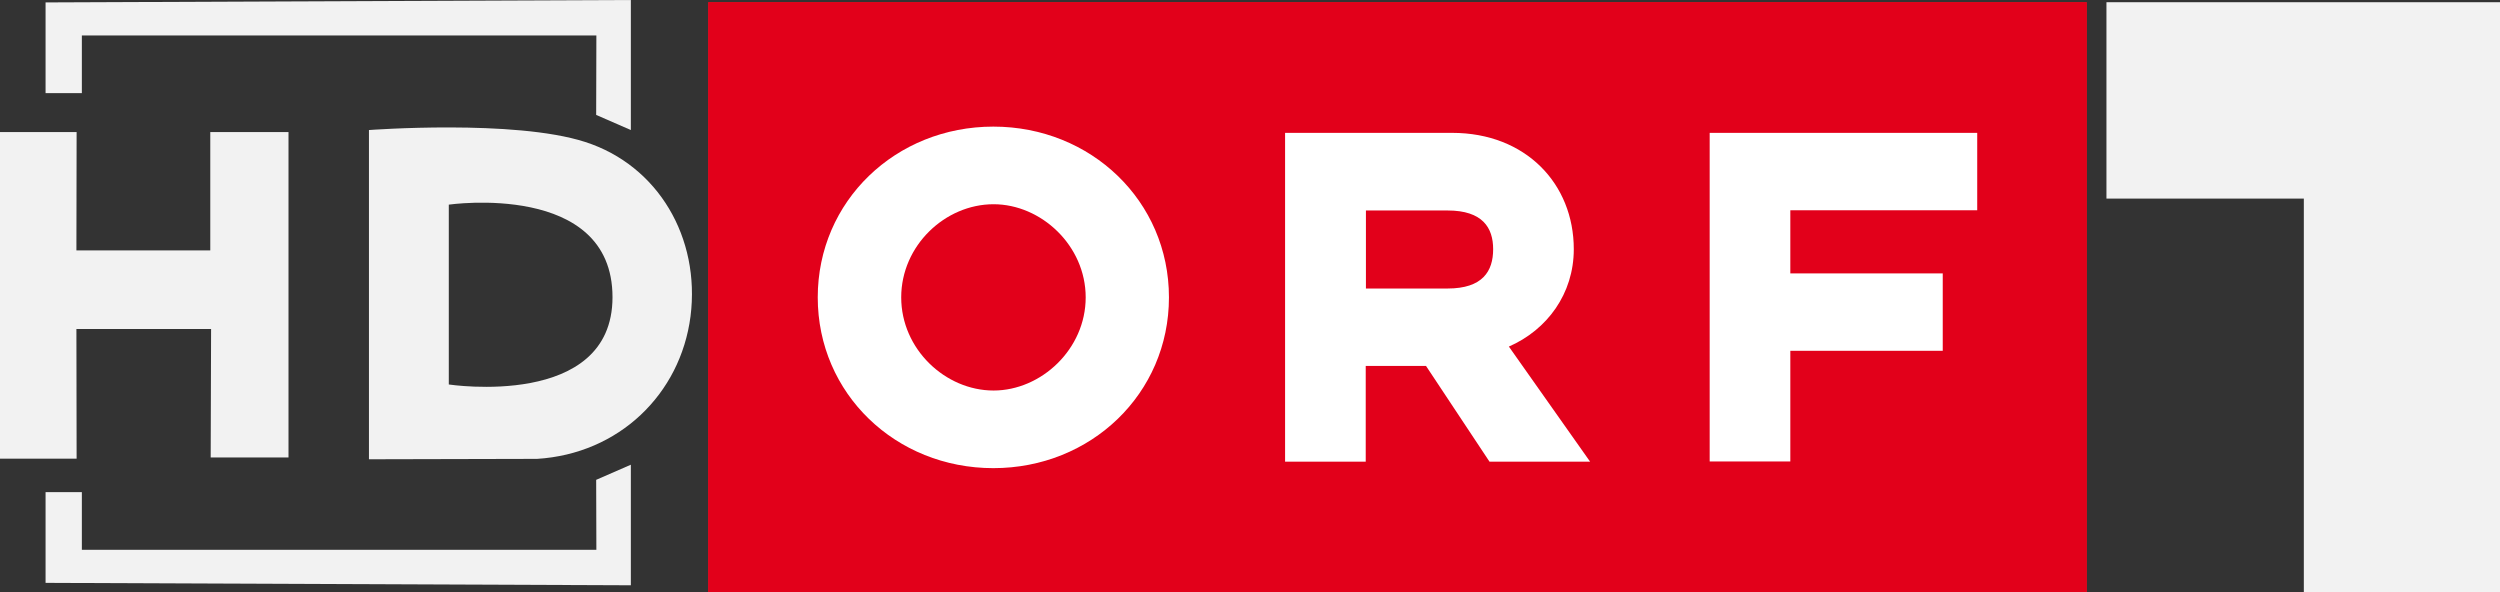 <?xml version="1.0" encoding="UTF-8" standalone="no"?>
<!-- Generator: Adobe Illustrator 22.1.0, SVG Export Plug-In . SVG Version: 6.00 Build 0)  -->

<svg
   version="1.0"
   x="0px"
   y="0px"
   viewBox="0 0 1240 293.8"
   enable-background="new 0 0 1260 720"
   xml:space="preserve"
   id="svg23"
   sodipodi:docname="ORF1 HD.svg"
   width="1240"
   height="293.8"
   inkscape:version="1.1.1 (3bf5ae0d25, 2021-09-20)"
   xmlns:inkscape="http://www.inkscape.org/namespaces/inkscape"
   xmlns:sodipodi="http://sodipodi.sourceforge.net/DTD/sodipodi-0.dtd"
   xmlns="http://www.w3.org/2000/svg"
   xmlns:svg="http://www.w3.org/2000/svg"><rect x="0" y="0" width="1240" height="293.8" fill="#333333" stroke="none"/><defs
   id="defs27" /><sodipodi:namedview
   id="namedview25"
   pagecolor="#ffffff"
   bordercolor="#666666"
   borderopacity="1.0"
   inkscape:pageshadow="2"
   inkscape:pageopacity="0.0"
   inkscape:pagecheckerboard="0"
   showgrid="false"
   inkscape:zoom="0.89603175"
   inkscape:cx="619.95571"
   inkscape:cy="146.75819"
   inkscape:window-width="1920"
   inkscape:window-height="1017"
   inkscape:window-x="-8"
   inkscape:window-y="-8"
   inkscape:window-maximized="1"
   inkscape:current-layer="svg23" />
<g
   id="On_Black"
   transform="translate(-10,-213.1)">
	<path
   id="path3591_3_"
   fill="#ec1b24"
   d="M 361.3,214.2 H 1045 V 506.9 H 361.3 Z" />
	<path
   id="path3593_3_"
   fill="#ffffff"
   d="m 589.8,360.6 c 0,-47.8 -38.7,-84.7 -87.1,-84.7 -48.4,0 -87.1,36.9 -87.1,84.7 0,47.8 38.7,84.7 87.1,84.7 48.4,0 87.1,-36.9 87.1,-84.7 m -41.3,0 c 0,25.7 -22.1,46.2 -45.7,46.2 -23.9,0 -45.8,-20.5 -45.8,-46.2 0,-25.7 21.8,-46.2 45.8,-46.2 23.6,0 45.7,20.5 45.7,46.2" />
	<path
   id="path3595_3_"
   fill="#ffffff"
   d="m 647.4,442.1 h 40 v -47.5 h 29.9 l 31.5,47.5 h 49.9 L 758.4,385 c 19,-8.3 32.2,-26.2 32.2,-48.3 0,-32.5 -23.9,-57.7 -60.3,-57.7 H 647.4 Z M 728,356.2 H 687.5 V 317.5 H 728 c 17.4,0 22.6,8.6 22.6,19.2 0,10.9 -5.2,19.5 -22.6,19.5" />
	<path
   id="path3597_3_"
   fill="#ffffff"
   d="m 858,442 h 40 v -54.9 h 75.6 V 348.7 H 898 v -31.3 h 92.7 V 279 H 858 Z" />
	<path
   id="path3603_3_"
   fill="#e2001a"
   d="M 361.3,214.2 H 1045 V 506.9 H 361.3 Z" />
	<path
   id="path3605_3_"
   fill="#ffffff"
   d="m 589.8,360.6 c 0,-47.8 -38.7,-84.7 -87.1,-84.7 -48.4,0 -87.1,36.9 -87.1,84.7 0,47.8 38.7,84.7 87.1,84.7 48.4,0 87.1,-36.9 87.1,-84.7 m -41.3,0 c 0,25.7 -22.1,46.2 -45.7,46.2 -23.9,0 -45.8,-20.5 -45.8,-46.2 0,-25.7 21.8,-46.2 45.8,-46.2 23.6,0 45.7,20.5 45.7,46.2" />
	<path
   id="path3607_3_"
   fill="#ffffff"
   d="m 647.4,442.1 h 40 v -47.5 h 29.9 l 31.5,47.5 h 49.9 L 758.4,385 c 19,-8.3 32.2,-26.2 32.2,-48.3 0,-32.5 -23.9,-57.7 -60.3,-57.7 H 647.4 Z M 728,356.2 H 687.5 V 317.5 H 728 c 17.4,0 22.6,8.6 22.6,19.2 0,10.9 -5.2,19.5 -22.6,19.5" />
	<path
   id="path3609_3_"
   fill="#ffffff"
   d="m 858,442 h 40 v -54.9 h 75.6 V 348.7 H 898 v -31.3 h 92.7 V 279 H 858 Z" />
	<path
   id="path62_3_"
   fill="#f2f2f2"
   d="M 1054.7,214.2 H 1250 v 292.7 h -97.3 V 311.6 h -97.9 v -97.4 z" />
	<path
   fill="#f2f2f2"
   d="m 193,440.9 c 0,-54.5 0,-163.3 0,-163.3 0,0 72.2,-5.4 107.2,5.9 36.4,11.7 57.2,47.7 52.3,86.5 -5,38.7 -35.6,68.2 -76.1,70.7 z m 39.6,-37.1 c 0,0 81.2,12.4 81.2,-43.3 0,-57.6 -81.2,-45.9 -81.2,-45.9 z"
   id="path11" />
	<polygon
   fill="#f2f2f2"
   points="10,278.6 48,278.6 47.9,337.3 114.3,337.3 114.3,278.6 153.1,278.6 153.1,440 114.5,440 114.7,376.3 47.9,376.3 48,440.6 10,440.6 "
   id="polygon13" />
	<path
   fill="#f2f2f2"
   d="m 50.6,230.7 v 28.6 h -18 c 0,0 0,-28.8 0,-45 l 290.3,-1.2 v 64.5 l -17.2,-7.5 0.1,-39.4 z"
   id="path15" />
	<path
   fill="#f2f2f2"
   d="m 50.6,485.8 v -28.6 h -18 c 0,0 0,28.8 0,45 l 290.3,1.2 v -59.8 l -17.2,7.5 0.1,34.7 z"
   id="path17" />
</g>
<g
   id="On_White"
   transform="translate(-10,-213.1)">
</g>
<g
   id="Hilfslinien"
   transform="translate(-10,-213.1)">
</g>
<g
   id="Description"
   transform="translate(-10,-213.1)">
</g>
</svg>
